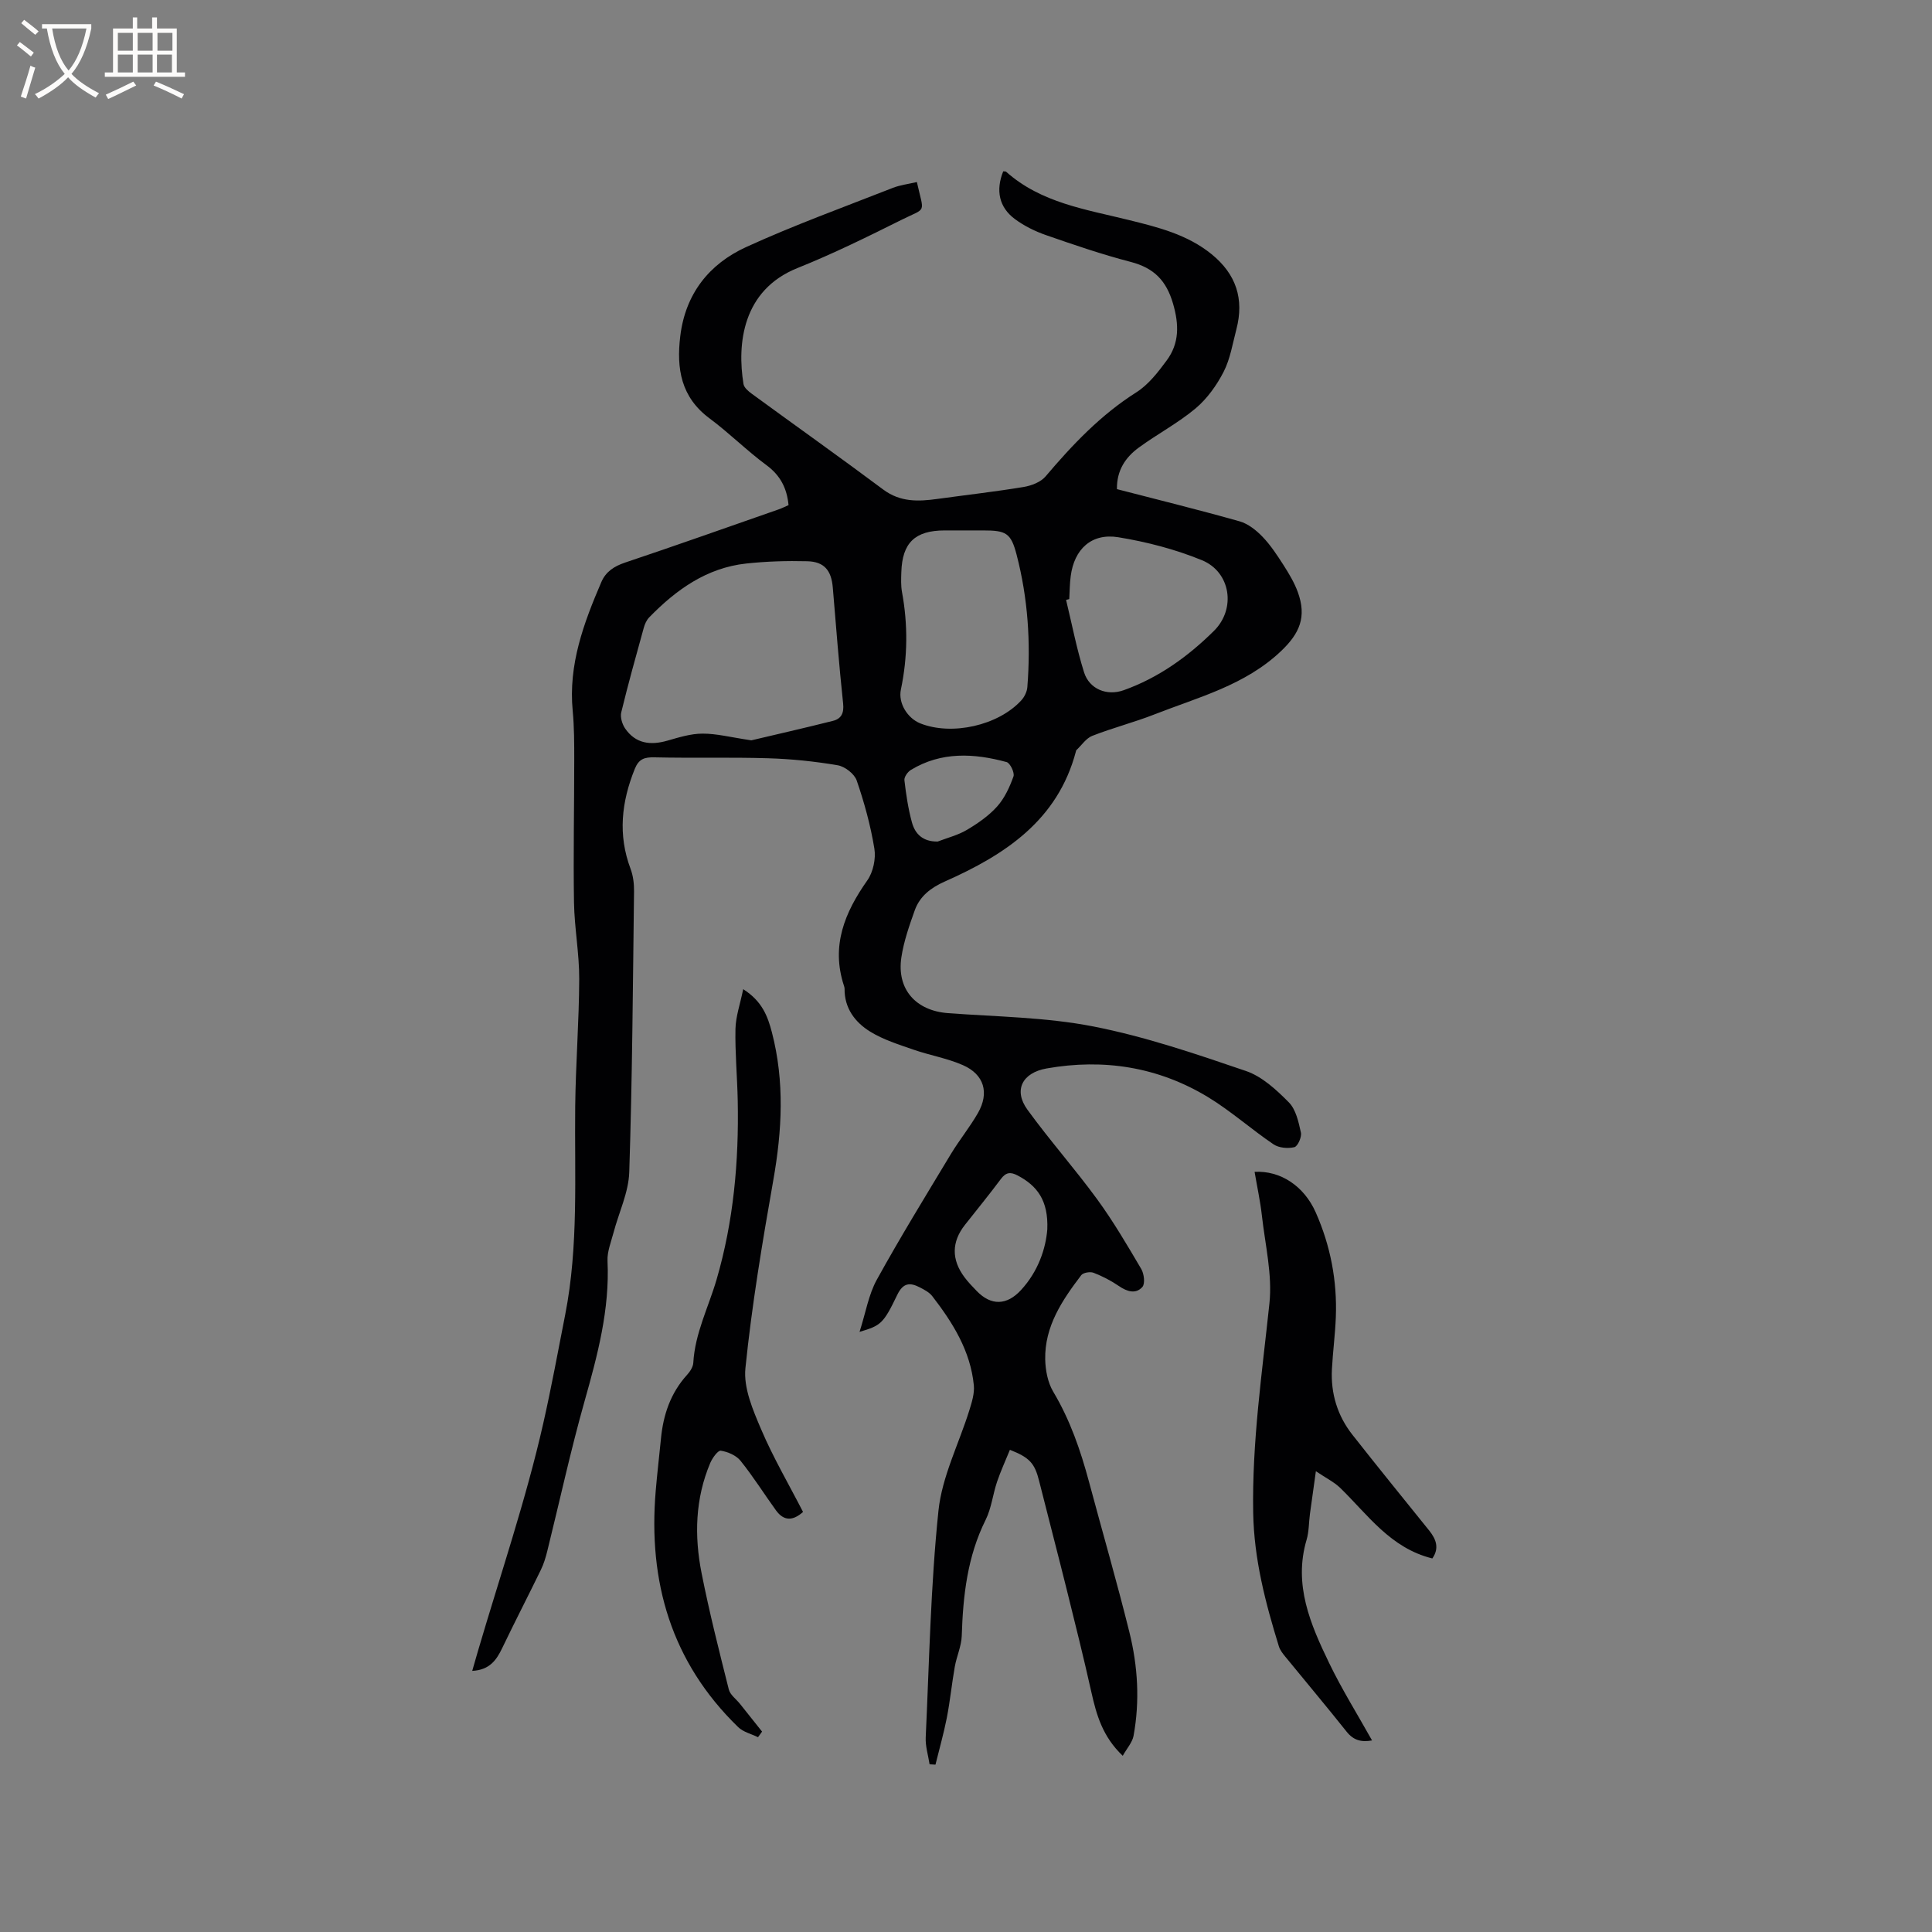 <svg enable-background="new 0 0 400 400" viewBox="0 0 400 400" xmlns="http://www.w3.org/2000/svg"><rect x="0" y="0" width="400" height="400" fill="#808080" stroke="none"/><g fill="#010103"><path d="m189.83 37.69c1.49 6.69 2.11 5.19-3.13 7.8-7.1 3.54-14.24 7.06-21.6 10.01-11.42 4.58-12.51 15.74-11.17 24 .12.76 1.02 1.52 1.74 2.04 9.06 6.62 18.21 13.11 27.2 19.82 3.52 2.62 7.25 2.49 11.19 1.94 5.96-.82 11.95-1.5 17.89-2.48 1.61-.27 3.53-1.01 4.53-2.19 5.57-6.57 11.41-12.73 18.78-17.4 2.5-1.58 4.49-4.16 6.29-6.6 2.63-3.56 2.58-7.4 1.32-11.75-1.4-4.82-3.97-7.4-8.75-8.65-5.93-1.54-11.75-3.53-17.55-5.55-2.27-.79-4.52-1.9-6.44-3.32-3.31-2.45-4-5.96-2.43-9.88.21.02.48-.03.61.08 7.24 6.45 16.48 7.78 25.39 9.99 6.07 1.5 12.11 2.99 17.15 7.08 5.09 4.14 6.77 9.28 5.13 15.55-.78 2.97-1.27 6.12-2.64 8.8-1.44 2.8-3.42 5.57-5.81 7.58-3.63 3.04-7.92 5.3-11.76 8.11-2.72 1.99-4.58 4.68-4.52 8.6 8.47 2.19 16.98 4.29 25.41 6.67 1.75.5 3.43 1.84 4.73 3.19 1.68 1.74 3.03 3.82 4.35 5.87 1.13 1.77 2.24 3.62 2.96 5.59 1.86 5.13.4 8.53-3.47 12.21-7.45 7.08-17.08 9.53-26.19 13.1-4.23 1.66-8.67 2.79-12.9 4.45-1.28.5-2.2 1.94-3.28 2.95-.07.06-.08.19-.11.3-3.78 14.28-14.71 21.39-27.14 26.91-2.88 1.28-5.17 3.03-6.22 5.96-1.13 3.17-2.27 6.42-2.77 9.73-1 6.63 3 11.06 9.66 11.56 10.04.75 20.22.83 30.05 2.75 10.75 2.1 21.24 5.68 31.64 9.23 3.33 1.14 6.31 3.9 8.87 6.49 1.47 1.49 2.02 4.07 2.5 6.26.2.92-.66 2.85-1.36 3.02-1.34.32-3.2.16-4.31-.59-4.63-3.13-8.85-6.92-13.62-9.81-10.29-6.21-21.52-7.99-33.36-5.9-5.01.88-6.92 4.48-3.97 8.54 4.59 6.33 9.8 12.2 14.41 18.51 3.36 4.6 6.26 9.55 9.15 14.46.59 1 .84 3.07.23 3.74-1.36 1.52-3.16.96-4.84-.19-1.63-1.12-3.43-2.05-5.27-2.76-.7-.27-2.13-.03-2.54.5-3.94 5.18-7.6 10.59-7.46 17.46.05 2.24.53 4.76 1.65 6.65 3.51 5.89 5.66 12.13 7.44 18.76 2.77 10.35 5.76 20.64 8.34 31.05 1.75 7.05 2.18 14.26.86 21.45-.25 1.36-1.35 2.56-2.24 4.14-4.19-3.99-5.45-8.51-6.5-13.21-1.59-7.11-3.35-14.19-5.11-21.26-1.86-7.49-3.82-14.94-5.7-22.43-.91-3.62-1.91-4.83-6.05-6.45-.89 2.2-1.9 4.37-2.66 6.62-.88 2.6-1.16 5.46-2.36 7.87-3.79 7.61-4.69 15.71-4.95 24.02-.07 2.14-1.06 4.24-1.44 6.39-.62 3.51-.97 7.08-1.65 10.58-.64 3.26-1.56 6.47-2.35 9.7-.41-.02-.82-.04-1.22-.07-.28-1.86-.89-3.73-.8-5.58.73-15.66 1.02-31.37 2.64-46.94.74-7.07 4.23-13.84 6.39-20.77.52-1.68 1.1-3.51.93-5.2-.7-7.1-4.35-12.93-8.59-18.42-.61-.8-1.64-1.34-2.57-1.82-2.04-1.06-3.47-1.01-4.7 1.55-2.9 6.04-3.42 6.34-7.8 7.65 1.29-4.02 1.87-7.72 3.58-10.81 4.86-8.81 10.14-17.39 15.33-26.01 1.75-2.9 3.91-5.54 5.59-8.47 2.41-4.2 1.31-8-3.11-9.94-3.26-1.43-6.87-2.03-10.25-3.21-3.05-1.06-6.23-2.05-8.95-3.73-3.12-1.93-5.34-4.84-5.29-8.88 0-.21-.06-.42-.13-.62-2.71-8.24.14-15.14 4.84-21.81 1.21-1.72 1.8-4.48 1.46-6.57-.78-4.78-2.08-9.52-3.66-14.11-.48-1.38-2.45-2.9-3.94-3.15-4.76-.81-9.61-1.31-14.43-1.45-7.82-.24-15.66-.01-23.48-.19-2.08-.05-3.25.31-4.09 2.38-2.76 6.83-3.53 13.65-.88 20.7.54 1.44.74 3.09.72 4.64-.24 19.39-.36 38.79-.99 58.17-.14 4.21-2.16 8.35-3.26 12.53-.51 1.93-1.33 3.93-1.24 5.86.47 10.03-2.06 19.48-4.75 29.01-2.9 10.27-5.16 20.72-7.73 31.08-.33 1.32-.73 2.65-1.33 3.87-2.63 5.41-5.39 10.75-7.99 16.17-1.2 2.51-2.63 4.54-6.21 4.73.43-1.51.79-2.78 1.16-4.03 4.62-15.74 9.95-31.32 13.56-47.28 1.67-7.39 3.06-14.95 4.53-22.45 2.79-14.24 1.91-28.72 2.07-43.13.1-8.79.8-17.58.83-26.37.02-5.28-.99-10.55-1.08-15.84-.16-9.84.05-19.69.05-29.53 0-3.39 0-6.79-.32-10.16-.92-9.55 2.28-18.14 5.93-26.64.93-2.16 2.64-3.27 4.93-4.04 10.63-3.56 21.2-7.32 31.79-11.01.69-.24 1.34-.58 2.04-.88-.34-3.51-1.69-6.15-4.58-8.28-4.09-3.02-7.71-6.66-11.79-9.69-5.91-4.39-6.86-10.29-6.05-16.99 1.05-8.78 5.97-14.97 13.66-18.48 9.89-4.52 20.16-8.24 30.29-12.22 1.53-.61 3.24-.81 5.04-1.23zm-34.28 115.59c4.85-1.15 10.89-2.52 16.89-4.03 1.73-.43 2.33-1.59 2.12-3.59-.85-8-1.47-16.02-2.14-24.03-.3-3.52-1.76-5.34-5.27-5.43-4.21-.11-8.46.02-12.64.47-8.21.89-14.53 5.43-20.11 11.16-.55.57-.92 1.42-1.13 2.21-1.61 5.81-3.23 11.61-4.65 17.46-.24 1 .2 2.43.81 3.33 2.17 3.14 5.23 3.52 8.73 2.52 2.38-.68 4.85-1.46 7.28-1.46 2.9-.02 5.81.75 10.11 1.39zm44.48-43.46c-1.48 0-2.97 0-4.45 0-6.13.01-8.78 2.54-8.97 8.64-.04 1.37-.11 2.78.14 4.12 1.24 6.75 1.18 13.45-.23 20.18-.6 2.84 1.39 5.96 4.02 7.01 6.51 2.59 16.13.45 20.9-4.76.65-.71 1.19-1.79 1.26-2.75.73-9.24.12-18.42-2.22-27.4-1.18-4.55-2.19-5.04-6.96-5.04-1.16 0-2.33 0-3.49 0zm21.35 14.21c-.22.06-.44.12-.66.18 1.21 5 2.18 10.08 3.72 14.98 1.1 3.5 4.74 4.94 8.18 3.72 7.23-2.57 13.35-6.98 18.72-12.3 4.62-4.58 3.45-12.18-2.48-14.62-5.51-2.26-11.44-3.8-17.33-4.76-5.56-.9-9.12 2.47-9.85 8.04-.21 1.57-.21 3.17-.3 4.76zm-4.55 130.51c.25-6.03-2.13-9.06-6.14-11.17-1.5-.79-2.43-.66-3.47.73-2.41 3.23-4.96 6.35-7.45 9.51-2.76 3.51-2.81 7.17-.09 10.82.76 1.02 1.65 1.94 2.53 2.85 2.98 3.09 6.24 3.01 9.18-.19 3.61-3.91 5.13-8.66 5.44-12.55zm-22.69-80.31c2.03-.78 4.21-1.32 6.06-2.42 2.26-1.34 4.51-2.9 6.25-4.84 1.54-1.72 2.59-4.01 3.38-6.22.27-.76-.69-2.77-1.42-2.97-6.77-1.84-13.52-2.2-19.83 1.63-.66.4-1.41 1.47-1.33 2.13.34 2.92.77 5.86 1.55 8.7.65 2.44 2.29 4.04 5.34 3.99z"/><path d="m296.55 322.66c-8.69-2.15-13.35-9.05-19.08-14.61-1.25-1.21-2.9-2.01-5.03-3.45-.51 3.65-.88 6.24-1.23 8.83-.24 1.79-.19 3.65-.69 5.35-2.76 9.32.79 17.51 4.67 25.54 2.61 5.41 5.81 10.54 8.88 16.02-2.26.4-3.86-.04-5.28-1.83-4.16-5.23-8.46-10.34-12.68-15.51-.53-.65-1.09-1.36-1.33-2.13-2.78-9.02-5.15-18.05-5.32-27.65-.26-14.59 1.84-28.93 3.36-43.36.63-5.94-.88-12.13-1.56-18.19-.34-3.03-1-6.02-1.51-9.05 5.26-.3 10.21 2.85 12.67 8.42 3.04 6.87 4.44 14.13 4.15 21.66-.14 3.6-.62 7.18-.81 10.78-.26 5.03 1.14 9.63 4.25 13.58 5.24 6.67 10.59 13.24 15.91 19.85 1.42 1.78 2.11 3.63.63 5.75z"/><path d="m153.87 204.8c3.97 2.52 5.09 5.67 5.95 8.96 2.64 10.16 2.1 20.3.29 30.55-2.28 12.93-4.45 25.91-5.78 38.96-.42 4.1 1.56 8.68 3.27 12.69 2.48 5.82 5.71 11.33 8.66 17.07-2.05 1.84-3.94 1.96-5.59-.31-2.47-3.41-4.71-7-7.35-10.28-.9-1.12-2.63-1.86-4.09-2.09-.59-.09-1.74 1.51-2.18 2.54-3.12 7.38-3.32 15.09-1.8 22.79 1.6 8.09 3.63 16.1 5.64 24.1.28 1.12 1.52 1.99 2.31 2.98 1.53 1.91 3.05 3.83 4.58 5.75-.28.39-.56.77-.84 1.16-1.39-.68-3.07-1.07-4.12-2.1-13.84-13.44-18.66-30.08-17.06-48.92.3-3.59.73-7.16 1.08-10.75.47-4.96 1.98-9.47 5.4-13.24.62-.68 1.25-1.64 1.3-2.5.34-6.1 3.14-11.5 4.81-17.21 3.54-12.12 4.64-24.52 4.39-37.07-.1-4.96-.57-9.91-.47-14.86.06-2.59.98-5.16 1.6-8.22z"/></g><path d="m6.4 11.7c-1-.8-1.9-1.6-2.9-2.3l.6-.7c.9.7 1.9 1.4 2.9 2.2zm-2.1 8.3c.7-2.1 1.4-4.2 2-6.4.2.1.6.3 1 .4-.7 2.3-1.3 4.4-1.9 6.4zm3-12.8c-1.1-.9-2.1-1.7-2.9-2.4l.6-.7c1 .8 2 1.5 3 2.4zm1.4-1.3v-.9h10.2v.9c-.9 4.2-2.3 7.3-4.1 9.4 1.3 1.4 3.2 2.7 5.7 4-.2.2-.4.5-.7.9-2.5-1.4-4.4-2.7-5.7-4.2-1.4 1.5-3.5 3-6.1 4.4 0 0 0 0-.1-.1-.3-.4-.5-.7-.7-.8 2.7-1.3 4.7-2.8 6.2-4.2-1.8-2.2-3-5.3-3.7-9.4zm9.2 0h-7.1c.6 3.8 1.7 6.7 3.4 8.7 1.7-2 2.9-4.8 3.7-8.7z" fill="#fcfbfa"/><path d="m31.6 3.6h.9v2.3h4.1v9.1h1.7v.9h-16.6v-.9h1.7v-9.1h4.1v-2.3h.9v2.3h3.1v-2.3zm-4 13.3.6.8c-1.9.9-3.8 1.9-5.8 2.8-.2-.3-.3-.6-.5-.9 2-.9 3.9-1.8 5.7-2.7zm-3.2-10.1v3.7h3.1v-3.7zm0 4.5v3.7h3.1v-3.7zm4.1-4.5v3.7h3.1v-3.7zm0 4.5v3.7h3.1v-3.7zm9.1 9.1c-2.1-1.1-4.1-2-5.8-2.7l.5-.8c2.2.9 4.1 1.8 5.8 2.6zm-1.9-13.6h-3.1v3.7h3.1zm-3.2 4.5v3.7h3.1v-3.7z" fill="#fcfbfa"/></svg>